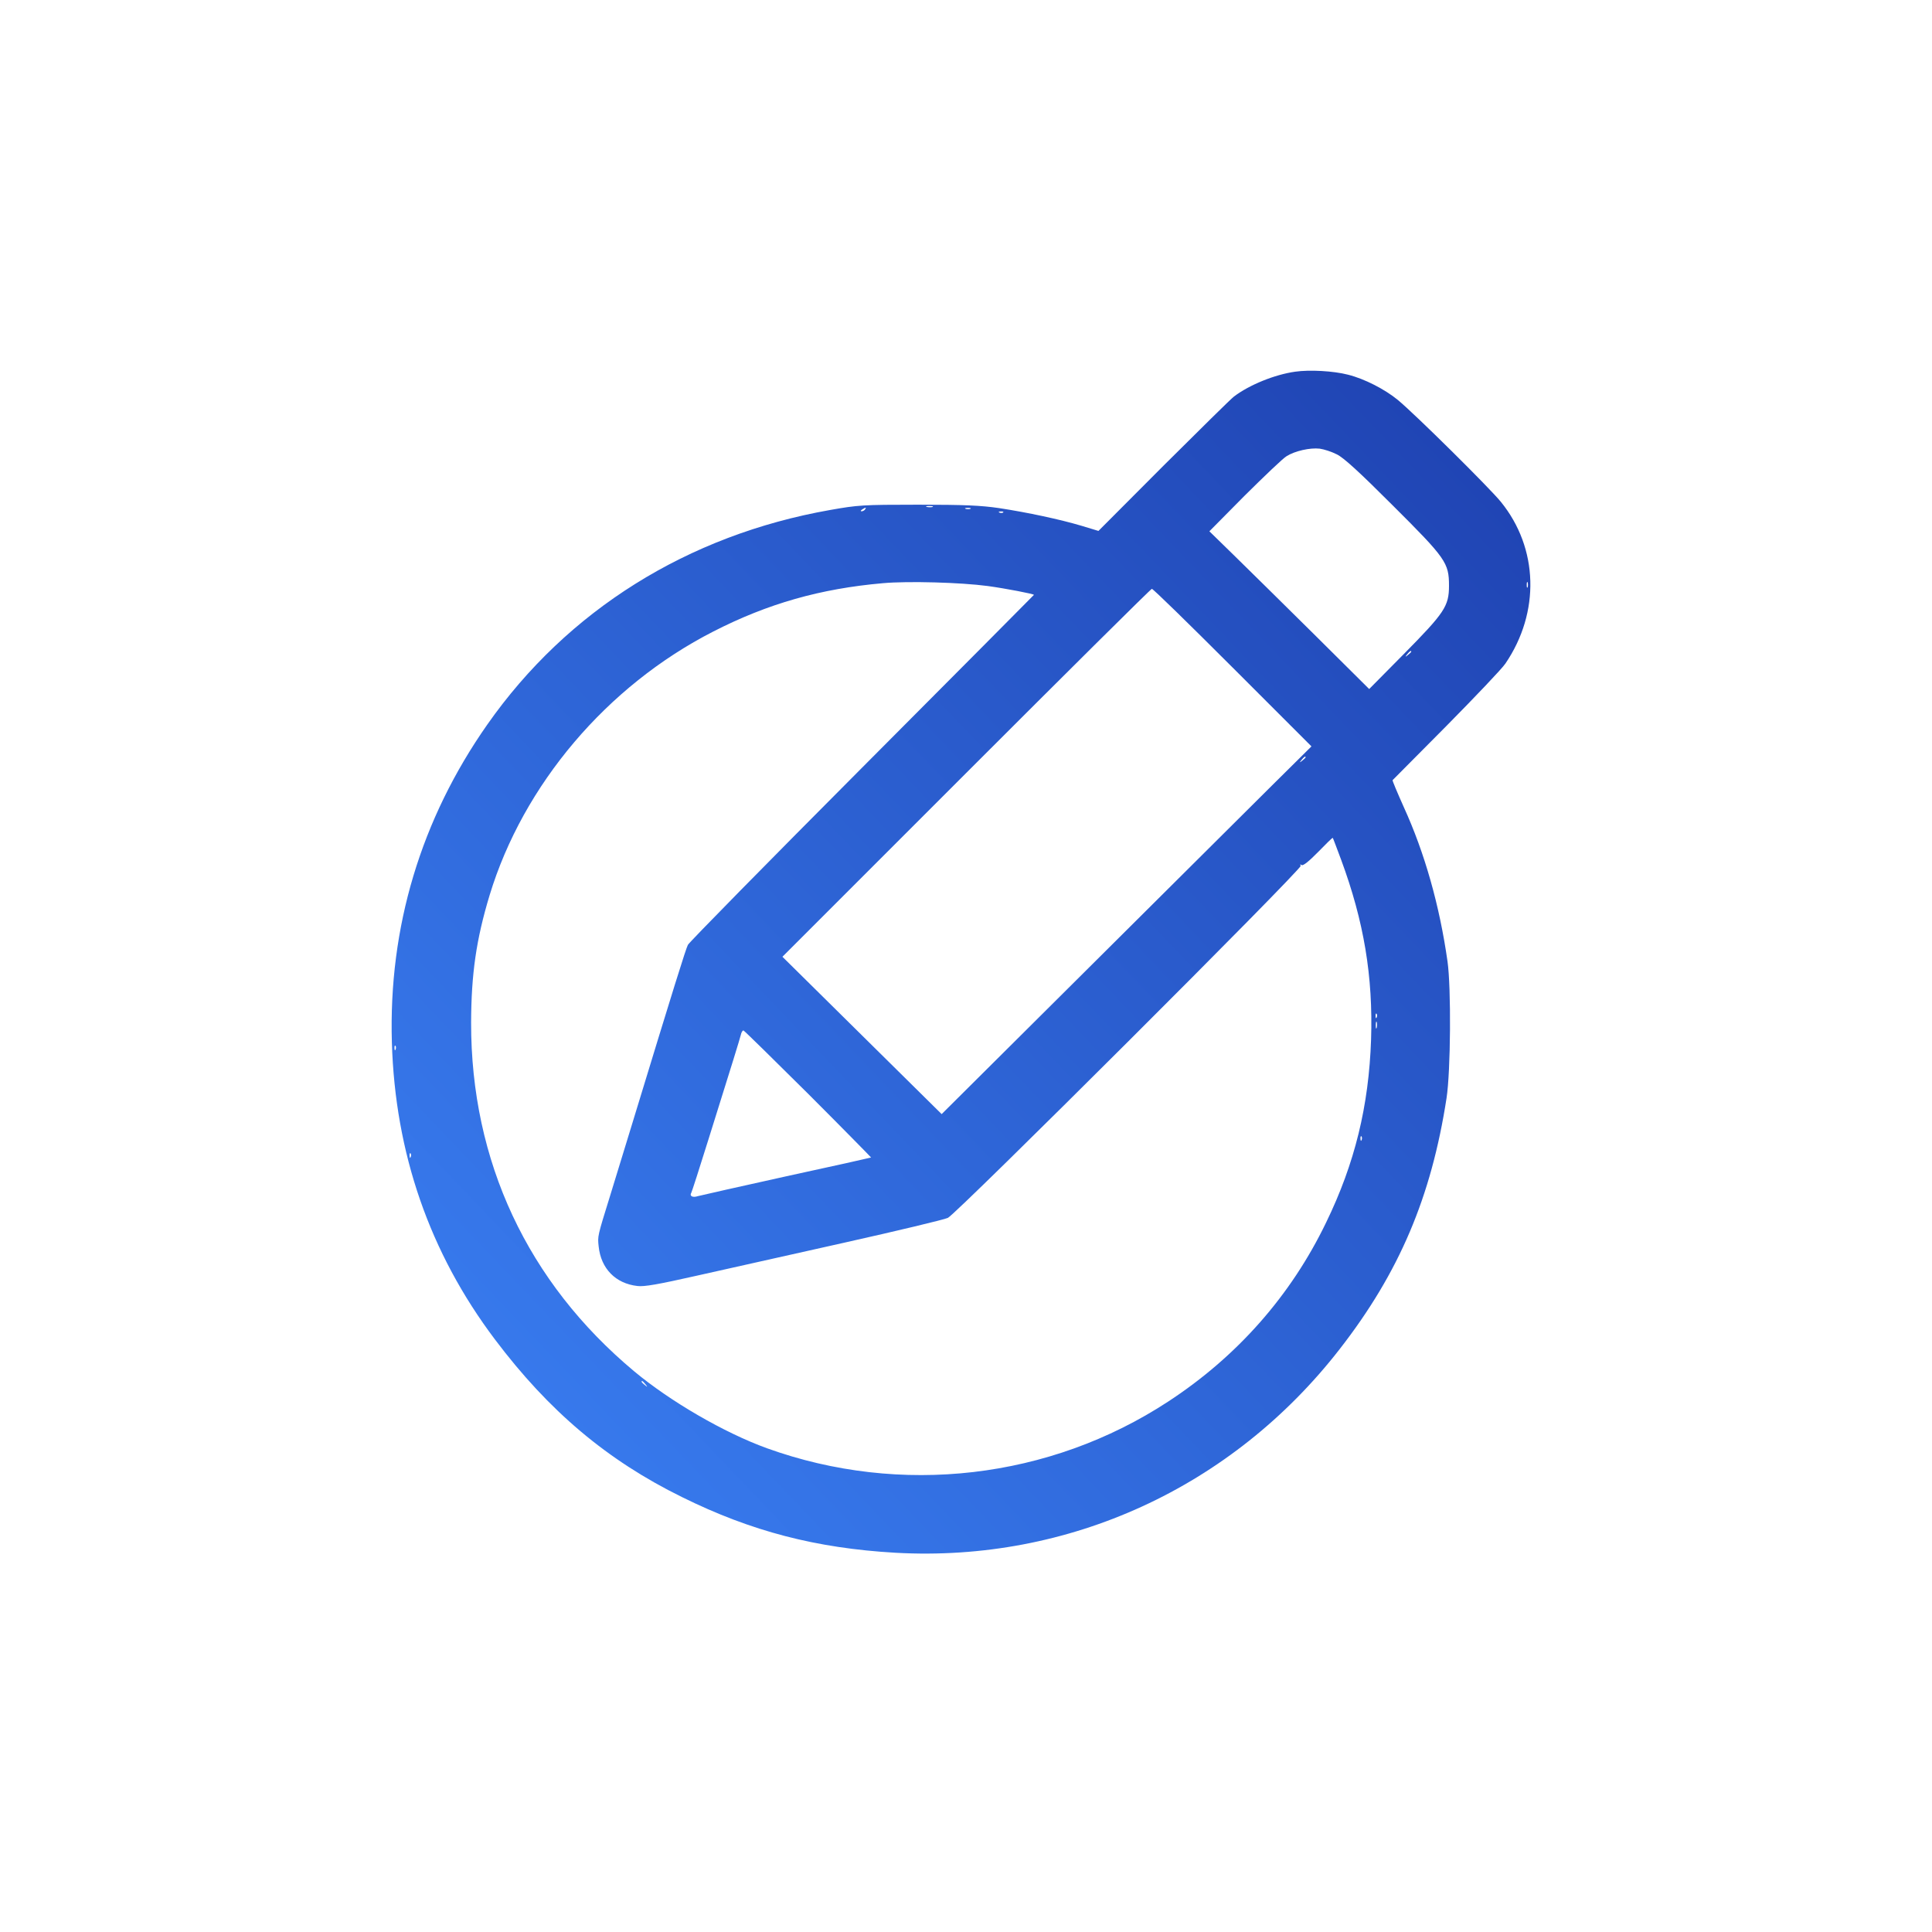 <?xml version="1.0" standalone="no"?>
<!DOCTYPE svg PUBLIC "-//W3C//DTD SVG 20010904//EN"
 "http://www.w3.org/TR/2001/REC-SVG-20010904/DTD/svg10.dtd">
<svg version="1.0" xmlns="http://www.w3.org/2000/svg"
 width="1024pt" height="1024pt" viewBox="0 0 1024 1024"
 preserveAspectRatio="xMidYMid meet">

<defs>
  <linearGradient id="blueGradient" x1="0%" y1="0%" x2="100%" y2="100%">
    <stop offset="0%" style="stop-color:#3B82F6;stop-opacity:1" /> <!-- blue-500 -->
    <stop offset="100%" style="stop-color:#1E40AF;stop-opacity:1" /> <!-- blue-800 -->
  </linearGradient>
</defs>

<g transform="translate(0,1024) scale(0.1,-0.1)"
fill="url(#blueGradient)" stroke="none">
<path d="M6865 8270 c-108 -15 -244 -70 -325 -132 -14 -10 -181 -175 -372
-365 l-346 -347 -89 27 c-114 34 -287 71 -438 94 -96 14 -182 18 -430 18 -293
0 -318 -2 -465 -28 -755 -133 -1393 -532 -1817 -1137 -352 -502 -524 -1074
-506 -1685 17 -587 200 -1115 546 -1574 286 -380 595 -641 992 -836 368 -182
713 -271 1132 -295 917 -51 1784 346 2354 1080 315 405 485 805 566 1330 22
143 25 585 5 725 -42 296 -121 575 -232 818 -34 76 -61 140 -59 142 2 2 130
131 285 287 154 156 295 304 313 331 185 272 175 612 -24 857 -60 74 -455 465
-546 540 -68 56 -176 112 -264 134 -77 20 -204 27 -280 16z m220 -438 c36 -17
119 -93 297 -271 282 -281 298 -304 298 -426 0 -108 -24 -143 -239 -361 l-184
-186 -296 294 c-163 161 -353 349 -424 418 l-127 124 187 189 c104 103 203
198 222 209 44 28 125 46 176 40 22 -3 63 -16 90 -30z m-2142 -279 c-7 -2 -21
-2 -30 0 -10 3 -4 5 12 5 17 0 24 -2 18 -5z m-358 -13 c-3 -5 -12 -10 -18 -10
-7 0 -6 4 3 10 19 12 23 12 15 0z m558 3 c-7 -2 -19 -2 -25 0 -7 3 -2 5 12 5
14 0 19 -2 13 -5z m174 -19 c-3 -3 -12 -4 -19 -1 -8 3 -5 6 6 6 11 1 17 -2 13
-5z m-82 -390 c95 -13 246 -42 245 -47 0 -1 -410 -413 -910 -915 -500 -502
-916 -925 -924 -940 -12 -24 -71 -213 -298 -957 -39 -126 -90 -295 -115 -375
-66 -213 -66 -211 -60 -266 12 -118 90 -197 205 -210 36 -5 113 9 317 55 149
33 500 112 782 175 282 63 528 122 547 131 48 23 1880 1851 1870 1866 -5 8 -3
9 5 4 8 -5 39 20 88 70 41 42 75 76 77 74 2 -2 21 -54 44 -115 121 -327 170
-619 159 -954 -12 -352 -86 -656 -238 -969 -187 -388 -472 -711 -838 -950
-628 -411 -1418 -502 -2126 -247 -226 82 -511 247 -704 408 -565 472 -865
1113 -864 1848 1 259 27 440 98 675 178 586 622 1110 1186 1398 289 148 568
227 899 256 134 12 413 4 555 -15z m2862 -6 c-3 -7 -5 -2 -5 12 0 14 2 19 5
13 2 -7 2 -19 0 -25z m-1564 -426 l418 -418 -208 -206 c-115 -114 -555 -552
-980 -975 l-772 -768 -422 417 -422 417 974 974 c536 536 979 976 984 976 6 1
198 -187 428 -417z m947 84 c0 -2 -8 -10 -17 -17 -16 -13 -17 -12 -4 4 13 16
21 21 21 13z m-560 -560 c0 -2 -8 -10 -17 -17 -16 -13 -17 -12 -4 4 13 16 21
21 21 13z m377 -1378 c-3 -8 -6 -5 -6 6 -1 11 2 17 5 13 3 -3 4 -12 1 -19z m0
-55 c-3 -10 -5 -4 -5 12 0 17 2 24 5 18 2 -7 2 -21 0 -30z m-3012 -352 c184
-184 333 -336 332 -336 -1 -1 -202 -46 -447 -99 -245 -54 -457 -102 -472 -106
-27 -9 -45 1 -34 18 3 5 44 132 91 283 134 427 163 522 171 552 3 15 10 27 15
25 5 -2 159 -153 344 -337z m-2188 237 c-3 -8 -6 -5 -6 6 -1 11 2 17 5 13 3
-3 4 -12 1 -19z m5120 -480 c-3 -8 -6 -5 -6 6 -1 11 2 17 5 13 3 -3 4 -12 1
-19z m-5040 -90 c-3 -8 -6 -5 -6 6 -1 11 2 17 5 13 3 -3 4 -12 1 -19z m1244
-1205 c13 -16 12 -17 -3 -4 -17 13 -22 21 -14 21 2 0 10 -8 17 -17z"/>
</g>
</svg>
